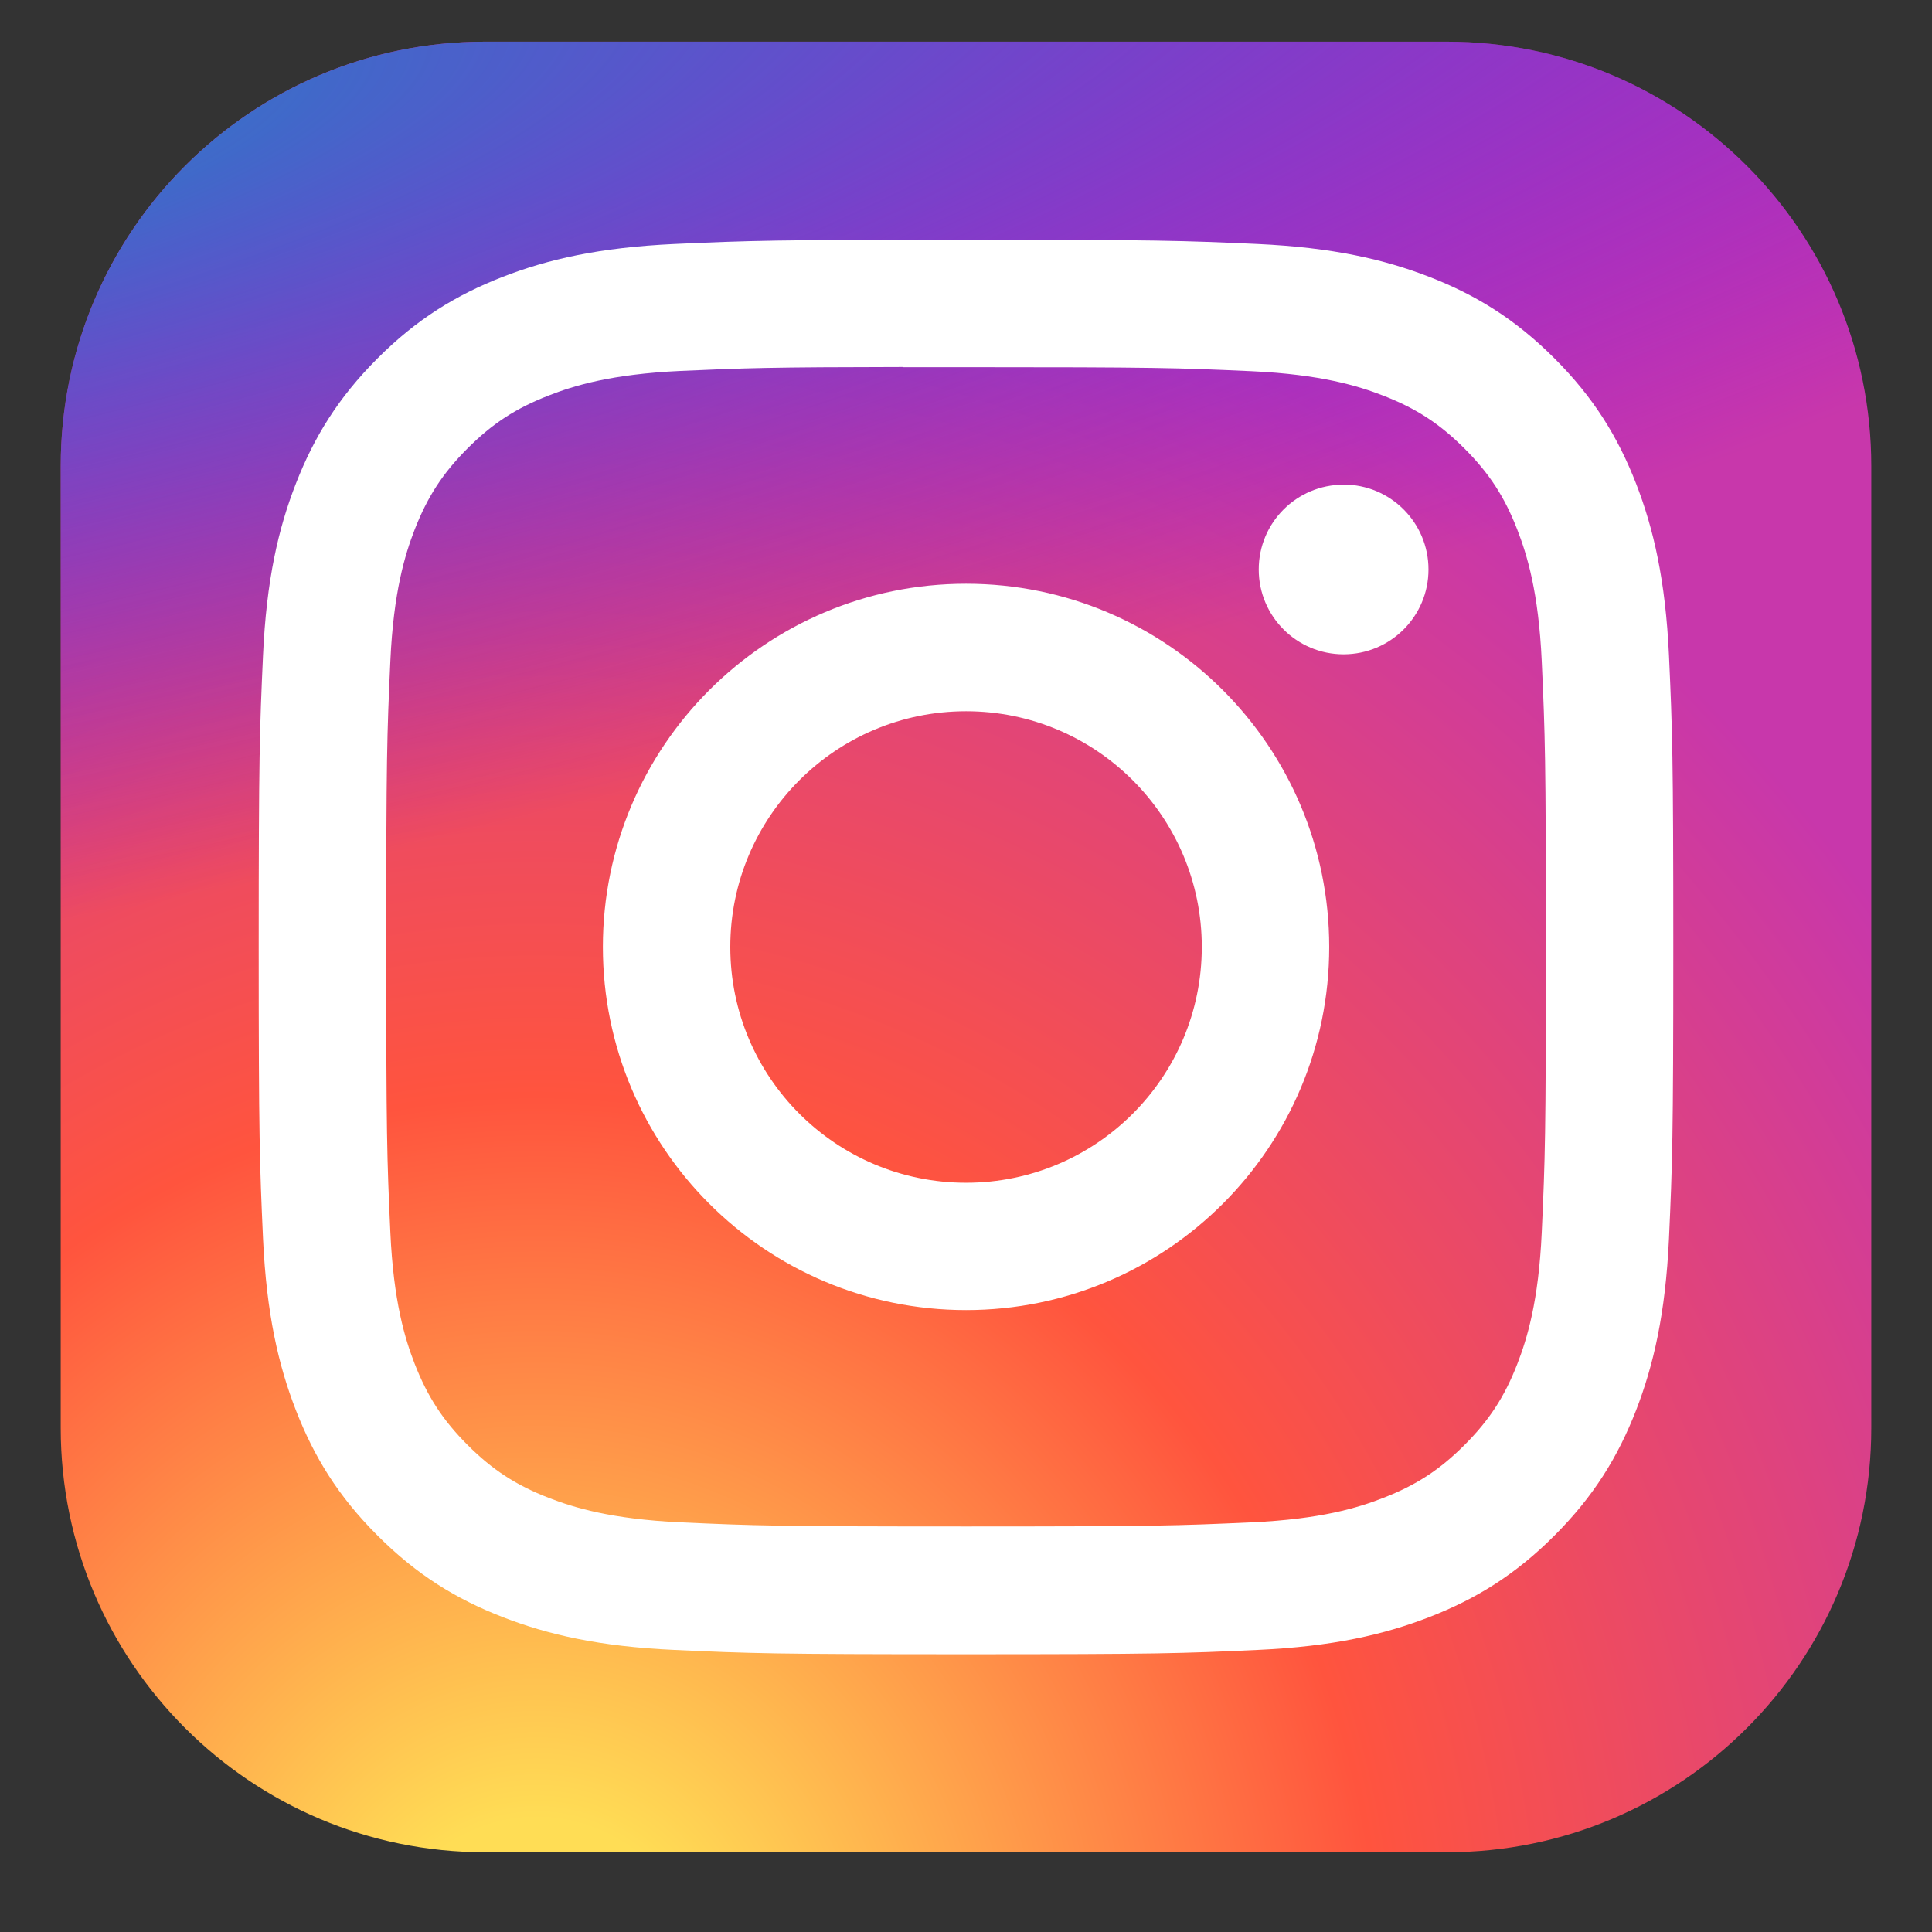 <svg width="21" height="21" viewBox="0 0 21 21" fill="none" xmlns="http://www.w3.org/2000/svg">
<rect x="0" y="0" width="21" height="21" fill="#333333" stroke="none"/>
<g clip-path="url(#clip0_27_32720)">
<path d="M15.727 0.453H5.272C2.725 0.453 0.66 2.518 0.66 5.066V15.521C0.66 18.068 2.725 20.133 5.272 20.133H15.727C18.275 20.133 20.34 18.068 20.34 15.521V5.066C20.34 2.518 18.275 0.453 15.727 0.453Z" fill="url(#paint0_radial_27_32720)"/>
<path d="M15.727 0.453H5.272C2.725 0.453 0.66 2.518 0.66 5.066V15.521C0.66 18.068 2.725 20.133 5.272 20.133H15.727C18.275 20.133 20.34 18.068 20.34 15.521V5.066C20.34 2.518 18.275 0.453 15.727 0.453Z" fill="url(#paint1_radial_27_32720)"/>
<path d="M10.501 2.606C8.413 2.606 8.151 2.615 7.331 2.652C6.512 2.69 5.954 2.819 5.465 3.009C4.959 3.206 4.53 3.468 4.103 3.896C3.676 4.323 3.413 4.752 3.216 5.257C3.025 5.746 2.896 6.305 2.859 7.123C2.822 7.943 2.812 8.205 2.812 10.293C2.812 12.381 2.822 12.642 2.859 13.462C2.897 14.281 3.026 14.839 3.216 15.328C3.413 15.834 3.675 16.263 4.103 16.69C4.53 17.118 4.959 17.381 5.464 17.577C5.953 17.767 6.512 17.897 7.33 17.934C8.15 17.972 8.412 17.981 10.5 17.981C12.588 17.981 12.849 17.972 13.669 17.934C14.487 17.897 15.047 17.767 15.536 17.577C16.041 17.381 16.47 17.118 16.897 16.69C17.324 16.263 17.587 15.834 17.784 15.328C17.973 14.839 18.103 14.281 18.141 13.463C18.178 12.643 18.188 12.381 18.188 10.293C18.188 8.205 18.178 7.943 18.141 7.123C18.103 6.305 17.973 5.746 17.784 5.258C17.587 4.752 17.324 4.323 16.897 3.896C16.469 3.468 16.041 3.205 15.535 3.009C15.045 2.819 14.486 2.69 13.668 2.652C12.848 2.615 12.587 2.606 10.498 2.606H10.501ZM9.811 3.991C10.016 3.991 10.244 3.991 10.501 3.991C12.553 3.991 12.797 3.998 13.607 4.035C14.357 4.07 14.764 4.195 15.034 4.3C15.393 4.439 15.649 4.606 15.918 4.875C16.187 5.144 16.354 5.4 16.493 5.759C16.598 6.03 16.724 6.437 16.758 7.186C16.795 7.997 16.803 8.24 16.803 10.291C16.803 12.343 16.795 12.587 16.758 13.397C16.724 14.146 16.598 14.553 16.493 14.824C16.354 15.183 16.187 15.438 15.918 15.707C15.649 15.976 15.393 16.143 15.034 16.282C14.764 16.388 14.357 16.513 13.607 16.547C12.797 16.584 12.553 16.592 10.501 16.592C8.448 16.592 8.205 16.584 7.394 16.547C6.645 16.512 6.238 16.387 5.967 16.282C5.608 16.143 5.352 15.976 5.083 15.707C4.814 15.438 4.647 15.182 4.507 14.823C4.402 14.553 4.277 14.146 4.243 13.396C4.206 12.586 4.198 12.342 4.198 10.29C4.198 8.237 4.206 7.995 4.243 7.184C4.277 6.435 4.402 6.028 4.507 5.757C4.647 5.398 4.814 5.142 5.083 4.873C5.352 4.604 5.608 4.437 5.967 4.298C6.238 4.192 6.645 4.067 7.394 4.032C8.104 4 8.378 3.991 9.811 3.989V3.991ZM14.604 5.268C14.095 5.268 13.682 5.68 13.682 6.19C13.682 6.699 14.095 7.112 14.604 7.112C15.114 7.112 15.527 6.699 15.527 6.19C15.527 5.68 15.114 5.267 14.604 5.267V5.268ZM10.501 6.345C8.321 6.345 6.553 8.113 6.553 10.293C6.553 12.473 8.321 14.24 10.501 14.24C12.681 14.24 14.448 12.473 14.448 10.293C14.448 8.113 12.681 6.345 10.501 6.345H10.501ZM10.501 7.731C11.916 7.731 13.063 8.878 13.063 10.293C13.063 11.709 11.916 12.856 10.501 12.856C9.085 12.856 7.938 11.709 7.938 10.293C7.938 8.878 9.085 7.731 10.501 7.731Z" fill="white"/>
</g>
<defs>
<radialGradient id="paint0_radial_27_32720" cx="0" cy="0" r="1" gradientUnits="userSpaceOnUse" gradientTransform="translate(5.887 21.649) rotate(-90) scale(19.504 18.141)">
<stop stop-color="#FFDD55"/>
<stop offset="0.1" stop-color="#FFDD55"/>
<stop offset="0.5" stop-color="#FF543E"/>
<stop offset="1" stop-color="#C837AB"/>
</radialGradient>
<radialGradient id="paint1_radial_27_32720" cx="0" cy="0" r="1" gradientUnits="userSpaceOnUse" gradientTransform="translate(-2.637 1.871) rotate(78.681) scale(8.719 35.938)">
<stop stop-color="#3771C8"/>
<stop offset="0.128" stop-color="#3771C8"/>
<stop offset="1" stop-color="#6600FF" stop-opacity="0"/>
</radialGradient>
<clipPath id="clip0_27_32720">
<rect width="19.68" height="19.68" fill="white" transform="translate(0.66 0.453)"/>
</clipPath>
</defs>
</svg>
